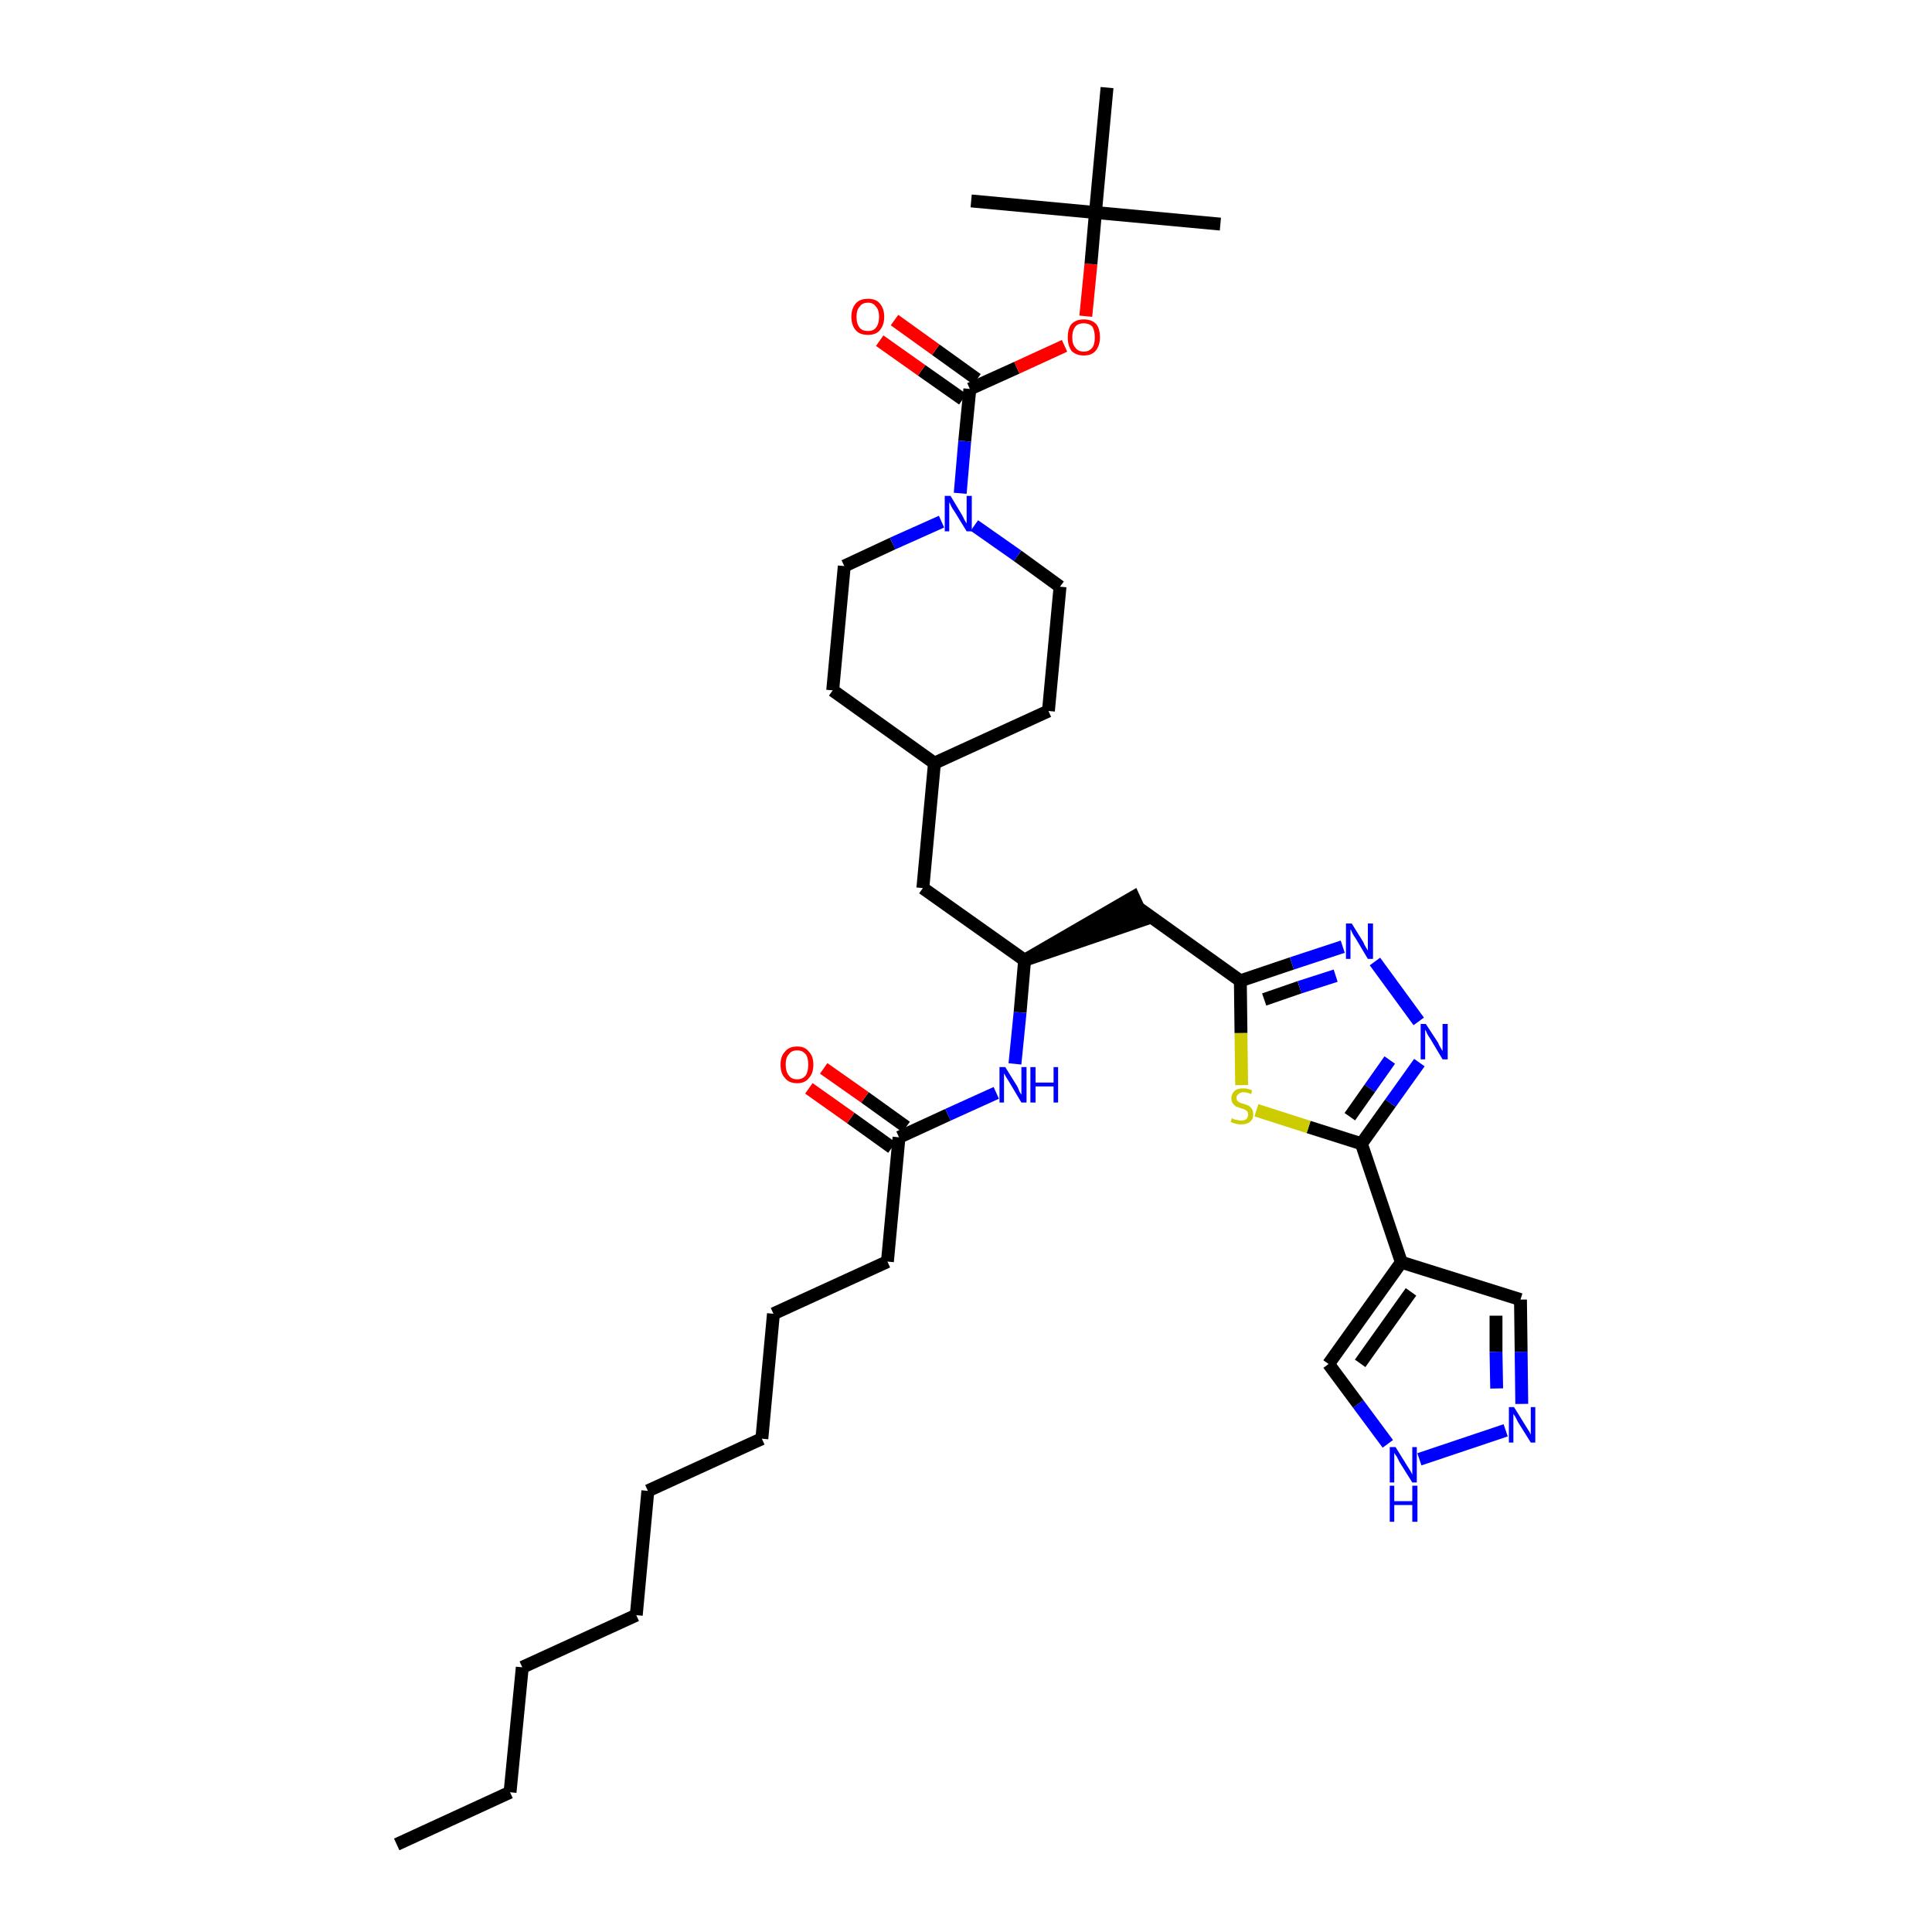 <?xml version='1.0' encoding='iso-8859-1'?>
<svg version='1.1' baseProfile='full'
              xmlns='http://www.w3.org/2000/svg'
                      xmlns:rdkit='http://www.rdkit.org/xml'
                      xmlns:xlink='http://www.w3.org/1999/xlink'
                  xml:space='preserve'
width='300px' height='300px' viewBox='0 0 300 300'>
<!-- END OF HEADER -->
<path class='bond-0 atom-0 atom-1' d='M 61.6,286.4 L 79.2,278.3' style='fill:none;fill-rule:evenodd;stroke:#000000;stroke-width:2.0px;stroke-linecap:butt;stroke-linejoin:miter;stroke-opacity:1' />
<path class='bond-1 atom-1 atom-2' d='M 79.2,278.3 L 81.1,258.9' style='fill:none;fill-rule:evenodd;stroke:#000000;stroke-width:2.0px;stroke-linecap:butt;stroke-linejoin:miter;stroke-opacity:1' />
<path class='bond-2 atom-2 atom-3' d='M 81.1,258.9 L 98.8,250.8' style='fill:none;fill-rule:evenodd;stroke:#000000;stroke-width:2.0px;stroke-linecap:butt;stroke-linejoin:miter;stroke-opacity:1' />
<path class='bond-3 atom-3 atom-4' d='M 98.8,250.8 L 100.6,231.5' style='fill:none;fill-rule:evenodd;stroke:#000000;stroke-width:2.0px;stroke-linecap:butt;stroke-linejoin:miter;stroke-opacity:1' />
<path class='bond-4 atom-4 atom-5' d='M 100.6,231.5 L 118.3,223.4' style='fill:none;fill-rule:evenodd;stroke:#000000;stroke-width:2.0px;stroke-linecap:butt;stroke-linejoin:miter;stroke-opacity:1' />
<path class='bond-5 atom-5 atom-6' d='M 118.3,223.4 L 120.1,204.0' style='fill:none;fill-rule:evenodd;stroke:#000000;stroke-width:2.0px;stroke-linecap:butt;stroke-linejoin:miter;stroke-opacity:1' />
<path class='bond-6 atom-6 atom-7' d='M 120.1,204.0 L 137.8,195.9' style='fill:none;fill-rule:evenodd;stroke:#000000;stroke-width:2.0px;stroke-linecap:butt;stroke-linejoin:miter;stroke-opacity:1' />
<path class='bond-7 atom-7 atom-8' d='M 137.8,195.9 L 139.6,176.6' style='fill:none;fill-rule:evenodd;stroke:#000000;stroke-width:2.0px;stroke-linecap:butt;stroke-linejoin:miter;stroke-opacity:1' />
<path class='bond-8 atom-8 atom-9' d='M 140.7,175.0 L 134.3,170.4' style='fill:none;fill-rule:evenodd;stroke:#000000;stroke-width:2.0px;stroke-linecap:butt;stroke-linejoin:miter;stroke-opacity:1' />
<path class='bond-8 atom-8 atom-9' d='M 134.3,170.4 L 127.9,165.9' style='fill:none;fill-rule:evenodd;stroke:#FF0000;stroke-width:2.0px;stroke-linecap:butt;stroke-linejoin:miter;stroke-opacity:1' />
<path class='bond-8 atom-8 atom-9' d='M 138.5,178.2 L 132.1,173.6' style='fill:none;fill-rule:evenodd;stroke:#000000;stroke-width:2.0px;stroke-linecap:butt;stroke-linejoin:miter;stroke-opacity:1' />
<path class='bond-8 atom-8 atom-9' d='M 132.1,173.6 L 125.6,169.0' style='fill:none;fill-rule:evenodd;stroke:#FF0000;stroke-width:2.0px;stroke-linecap:butt;stroke-linejoin:miter;stroke-opacity:1' />
<path class='bond-9 atom-8 atom-10' d='M 139.6,176.6 L 147.2,173.1' style='fill:none;fill-rule:evenodd;stroke:#000000;stroke-width:2.0px;stroke-linecap:butt;stroke-linejoin:miter;stroke-opacity:1' />
<path class='bond-9 atom-8 atom-10' d='M 147.2,173.1 L 154.7,169.7' style='fill:none;fill-rule:evenodd;stroke:#0000FF;stroke-width:2.0px;stroke-linecap:butt;stroke-linejoin:miter;stroke-opacity:1' />
<path class='bond-10 atom-10 atom-11' d='M 157.6,165.2 L 158.4,157.2' style='fill:none;fill-rule:evenodd;stroke:#0000FF;stroke-width:2.0px;stroke-linecap:butt;stroke-linejoin:miter;stroke-opacity:1' />
<path class='bond-10 atom-10 atom-11' d='M 158.4,157.2 L 159.1,149.1' style='fill:none;fill-rule:evenodd;stroke:#000000;stroke-width:2.0px;stroke-linecap:butt;stroke-linejoin:miter;stroke-opacity:1' />
<path class='bond-11 atom-11 atom-12' d='M 159.1,149.1 L 177.6,142.8 L 176.0,139.3 Z' style='fill:#000000;fill-rule:evenodd;fill-opacity:1;stroke:#000000;stroke-width:2.0px;stroke-linecap:butt;stroke-linejoin:miter;stroke-opacity:1;' />
<path class='bond-22 atom-11 atom-23' d='M 159.1,149.1 L 143.3,137.9' style='fill:none;fill-rule:evenodd;stroke:#000000;stroke-width:2.0px;stroke-linecap:butt;stroke-linejoin:miter;stroke-opacity:1' />
<path class='bond-12 atom-12 atom-13' d='M 176.8,141.0 L 192.6,152.3' style='fill:none;fill-rule:evenodd;stroke:#000000;stroke-width:2.0px;stroke-linecap:butt;stroke-linejoin:miter;stroke-opacity:1' />
<path class='bond-13 atom-13 atom-14' d='M 192.6,152.3 L 200.6,149.6' style='fill:none;fill-rule:evenodd;stroke:#000000;stroke-width:2.0px;stroke-linecap:butt;stroke-linejoin:miter;stroke-opacity:1' />
<path class='bond-13 atom-13 atom-14' d='M 200.6,149.6 L 208.5,147.0' style='fill:none;fill-rule:evenodd;stroke:#0000FF;stroke-width:2.0px;stroke-linecap:butt;stroke-linejoin:miter;stroke-opacity:1' />
<path class='bond-13 atom-13 atom-14' d='M 196.3,155.2 L 201.8,153.3' style='fill:none;fill-rule:evenodd;stroke:#000000;stroke-width:2.0px;stroke-linecap:butt;stroke-linejoin:miter;stroke-opacity:1' />
<path class='bond-13 atom-13 atom-14' d='M 201.8,153.3 L 207.4,151.5' style='fill:none;fill-rule:evenodd;stroke:#0000FF;stroke-width:2.0px;stroke-linecap:butt;stroke-linejoin:miter;stroke-opacity:1' />
<path class='bond-36 atom-22 atom-13' d='M 192.8,168.5 L 192.7,160.4' style='fill:none;fill-rule:evenodd;stroke:#CCCC00;stroke-width:2.0px;stroke-linecap:butt;stroke-linejoin:miter;stroke-opacity:1' />
<path class='bond-36 atom-22 atom-13' d='M 192.7,160.4 L 192.6,152.3' style='fill:none;fill-rule:evenodd;stroke:#000000;stroke-width:2.0px;stroke-linecap:butt;stroke-linejoin:miter;stroke-opacity:1' />
<path class='bond-14 atom-14 atom-15' d='M 213.5,149.3 L 220.3,158.6' style='fill:none;fill-rule:evenodd;stroke:#0000FF;stroke-width:2.0px;stroke-linecap:butt;stroke-linejoin:miter;stroke-opacity:1' />
<path class='bond-15 atom-15 atom-16' d='M 220.4,165.0 L 215.9,171.3' style='fill:none;fill-rule:evenodd;stroke:#0000FF;stroke-width:2.0px;stroke-linecap:butt;stroke-linejoin:miter;stroke-opacity:1' />
<path class='bond-15 atom-15 atom-16' d='M 215.9,171.3 L 211.4,177.6' style='fill:none;fill-rule:evenodd;stroke:#000000;stroke-width:2.0px;stroke-linecap:butt;stroke-linejoin:miter;stroke-opacity:1' />
<path class='bond-15 atom-15 atom-16' d='M 215.8,164.6 L 212.7,169.0' style='fill:none;fill-rule:evenodd;stroke:#0000FF;stroke-width:2.0px;stroke-linecap:butt;stroke-linejoin:miter;stroke-opacity:1' />
<path class='bond-15 atom-15 atom-16' d='M 212.7,169.0 L 209.6,173.4' style='fill:none;fill-rule:evenodd;stroke:#000000;stroke-width:2.0px;stroke-linecap:butt;stroke-linejoin:miter;stroke-opacity:1' />
<path class='bond-16 atom-16 atom-17' d='M 211.4,177.6 L 217.6,196.0' style='fill:none;fill-rule:evenodd;stroke:#000000;stroke-width:2.0px;stroke-linecap:butt;stroke-linejoin:miter;stroke-opacity:1' />
<path class='bond-21 atom-16 atom-22' d='M 211.4,177.6 L 203.2,175.0' style='fill:none;fill-rule:evenodd;stroke:#000000;stroke-width:2.0px;stroke-linecap:butt;stroke-linejoin:miter;stroke-opacity:1' />
<path class='bond-21 atom-16 atom-22' d='M 203.2,175.0 L 195.1,172.4' style='fill:none;fill-rule:evenodd;stroke:#CCCC00;stroke-width:2.0px;stroke-linecap:butt;stroke-linejoin:miter;stroke-opacity:1' />
<path class='bond-17 atom-17 atom-18' d='M 217.6,196.0 L 236.1,201.8' style='fill:none;fill-rule:evenodd;stroke:#000000;stroke-width:2.0px;stroke-linecap:butt;stroke-linejoin:miter;stroke-opacity:1' />
<path class='bond-38 atom-21 atom-17' d='M 206.3,211.8 L 217.6,196.0' style='fill:none;fill-rule:evenodd;stroke:#000000;stroke-width:2.0px;stroke-linecap:butt;stroke-linejoin:miter;stroke-opacity:1' />
<path class='bond-38 atom-21 atom-17' d='M 211.2,211.7 L 219.1,200.6' style='fill:none;fill-rule:evenodd;stroke:#000000;stroke-width:2.0px;stroke-linecap:butt;stroke-linejoin:miter;stroke-opacity:1' />
<path class='bond-18 atom-18 atom-19' d='M 236.1,201.8 L 236.2,209.9' style='fill:none;fill-rule:evenodd;stroke:#000000;stroke-width:2.0px;stroke-linecap:butt;stroke-linejoin:miter;stroke-opacity:1' />
<path class='bond-18 atom-18 atom-19' d='M 236.2,209.9 L 236.3,218.0' style='fill:none;fill-rule:evenodd;stroke:#0000FF;stroke-width:2.0px;stroke-linecap:butt;stroke-linejoin:miter;stroke-opacity:1' />
<path class='bond-18 atom-18 atom-19' d='M 232.3,204.3 L 232.3,209.9' style='fill:none;fill-rule:evenodd;stroke:#000000;stroke-width:2.0px;stroke-linecap:butt;stroke-linejoin:miter;stroke-opacity:1' />
<path class='bond-18 atom-18 atom-19' d='M 232.3,209.9 L 232.4,215.6' style='fill:none;fill-rule:evenodd;stroke:#0000FF;stroke-width:2.0px;stroke-linecap:butt;stroke-linejoin:miter;stroke-opacity:1' />
<path class='bond-19 atom-19 atom-20' d='M 233.8,222.1 L 220.4,226.6' style='fill:none;fill-rule:evenodd;stroke:#0000FF;stroke-width:2.0px;stroke-linecap:butt;stroke-linejoin:miter;stroke-opacity:1' />
<path class='bond-20 atom-20 atom-21' d='M 215.5,224.2 L 210.9,218.0' style='fill:none;fill-rule:evenodd;stroke:#0000FF;stroke-width:2.0px;stroke-linecap:butt;stroke-linejoin:miter;stroke-opacity:1' />
<path class='bond-20 atom-20 atom-21' d='M 210.9,218.0 L 206.3,211.8' style='fill:none;fill-rule:evenodd;stroke:#000000;stroke-width:2.0px;stroke-linecap:butt;stroke-linejoin:miter;stroke-opacity:1' />
<path class='bond-23 atom-23 atom-24' d='M 143.3,137.9 L 145.1,118.5' style='fill:none;fill-rule:evenodd;stroke:#000000;stroke-width:2.0px;stroke-linecap:butt;stroke-linejoin:miter;stroke-opacity:1' />
<path class='bond-24 atom-24 atom-25' d='M 145.1,118.5 L 162.8,110.4' style='fill:none;fill-rule:evenodd;stroke:#000000;stroke-width:2.0px;stroke-linecap:butt;stroke-linejoin:miter;stroke-opacity:1' />
<path class='bond-37 atom-36 atom-24' d='M 129.3,107.2 L 145.1,118.5' style='fill:none;fill-rule:evenodd;stroke:#000000;stroke-width:2.0px;stroke-linecap:butt;stroke-linejoin:miter;stroke-opacity:1' />
<path class='bond-25 atom-25 atom-26' d='M 162.8,110.4 L 164.6,91.1' style='fill:none;fill-rule:evenodd;stroke:#000000;stroke-width:2.0px;stroke-linecap:butt;stroke-linejoin:miter;stroke-opacity:1' />
<path class='bond-26 atom-26 atom-27' d='M 164.6,91.1 L 158.0,86.3' style='fill:none;fill-rule:evenodd;stroke:#000000;stroke-width:2.0px;stroke-linecap:butt;stroke-linejoin:miter;stroke-opacity:1' />
<path class='bond-26 atom-26 atom-27' d='M 158.0,86.3 L 151.3,81.6' style='fill:none;fill-rule:evenodd;stroke:#0000FF;stroke-width:2.0px;stroke-linecap:butt;stroke-linejoin:miter;stroke-opacity:1' />
<path class='bond-27 atom-27 atom-28' d='M 149.1,76.6 L 149.8,68.5' style='fill:none;fill-rule:evenodd;stroke:#0000FF;stroke-width:2.0px;stroke-linecap:butt;stroke-linejoin:miter;stroke-opacity:1' />
<path class='bond-27 atom-27 atom-28' d='M 149.8,68.5 L 150.6,60.4' style='fill:none;fill-rule:evenodd;stroke:#000000;stroke-width:2.0px;stroke-linecap:butt;stroke-linejoin:miter;stroke-opacity:1' />
<path class='bond-34 atom-27 atom-35' d='M 146.2,81.0 L 138.6,84.4' style='fill:none;fill-rule:evenodd;stroke:#0000FF;stroke-width:2.0px;stroke-linecap:butt;stroke-linejoin:miter;stroke-opacity:1' />
<path class='bond-34 atom-27 atom-35' d='M 138.6,84.4 L 131.1,87.9' style='fill:none;fill-rule:evenodd;stroke:#000000;stroke-width:2.0px;stroke-linecap:butt;stroke-linejoin:miter;stroke-opacity:1' />
<path class='bond-28 atom-28 atom-29' d='M 151.7,58.9 L 145.3,54.3' style='fill:none;fill-rule:evenodd;stroke:#000000;stroke-width:2.0px;stroke-linecap:butt;stroke-linejoin:miter;stroke-opacity:1' />
<path class='bond-28 atom-28 atom-29' d='M 145.3,54.3 L 138.9,49.7' style='fill:none;fill-rule:evenodd;stroke:#FF0000;stroke-width:2.0px;stroke-linecap:butt;stroke-linejoin:miter;stroke-opacity:1' />
<path class='bond-28 atom-28 atom-29' d='M 149.5,62.0 L 143.1,57.5' style='fill:none;fill-rule:evenodd;stroke:#000000;stroke-width:2.0px;stroke-linecap:butt;stroke-linejoin:miter;stroke-opacity:1' />
<path class='bond-28 atom-28 atom-29' d='M 143.1,57.5 L 136.6,52.9' style='fill:none;fill-rule:evenodd;stroke:#FF0000;stroke-width:2.0px;stroke-linecap:butt;stroke-linejoin:miter;stroke-opacity:1' />
<path class='bond-29 atom-28 atom-30' d='M 150.6,60.4 L 157.9,57.1' style='fill:none;fill-rule:evenodd;stroke:#000000;stroke-width:2.0px;stroke-linecap:butt;stroke-linejoin:miter;stroke-opacity:1' />
<path class='bond-29 atom-28 atom-30' d='M 157.9,57.1 L 165.3,53.7' style='fill:none;fill-rule:evenodd;stroke:#FF0000;stroke-width:2.0px;stroke-linecap:butt;stroke-linejoin:miter;stroke-opacity:1' />
<path class='bond-30 atom-30 atom-31' d='M 168.6,49.1 L 169.4,41.0' style='fill:none;fill-rule:evenodd;stroke:#FF0000;stroke-width:2.0px;stroke-linecap:butt;stroke-linejoin:miter;stroke-opacity:1' />
<path class='bond-30 atom-30 atom-31' d='M 169.4,41.0 L 170.1,33.0' style='fill:none;fill-rule:evenodd;stroke:#000000;stroke-width:2.0px;stroke-linecap:butt;stroke-linejoin:miter;stroke-opacity:1' />
<path class='bond-31 atom-31 atom-32' d='M 170.1,33.0 L 189.5,34.8' style='fill:none;fill-rule:evenodd;stroke:#000000;stroke-width:2.0px;stroke-linecap:butt;stroke-linejoin:miter;stroke-opacity:1' />
<path class='bond-32 atom-31 atom-33' d='M 170.1,33.0 L 150.8,31.2' style='fill:none;fill-rule:evenodd;stroke:#000000;stroke-width:2.0px;stroke-linecap:butt;stroke-linejoin:miter;stroke-opacity:1' />
<path class='bond-33 atom-31 atom-34' d='M 170.1,33.0 L 171.9,13.6' style='fill:none;fill-rule:evenodd;stroke:#000000;stroke-width:2.0px;stroke-linecap:butt;stroke-linejoin:miter;stroke-opacity:1' />
<path class='bond-35 atom-35 atom-36' d='M 131.1,87.9 L 129.3,107.2' style='fill:none;fill-rule:evenodd;stroke:#000000;stroke-width:2.0px;stroke-linecap:butt;stroke-linejoin:miter;stroke-opacity:1' />
<path  class='atom-9' d='M 121.2 165.3
Q 121.2 164.0, 121.9 163.3
Q 122.5 162.5, 123.8 162.5
Q 125.0 162.5, 125.6 163.3
Q 126.3 164.0, 126.3 165.3
Q 126.3 166.7, 125.6 167.4
Q 125.0 168.2, 123.8 168.2
Q 122.5 168.2, 121.9 167.4
Q 121.2 166.7, 121.2 165.3
M 123.8 167.6
Q 124.6 167.6, 125.1 167.0
Q 125.5 166.4, 125.5 165.3
Q 125.5 164.2, 125.1 163.7
Q 124.6 163.1, 123.8 163.1
Q 122.9 163.1, 122.5 163.7
Q 122.0 164.2, 122.0 165.3
Q 122.0 166.4, 122.5 167.0
Q 122.9 167.6, 123.8 167.6
' fill='#FF0000'/>
<path  class='atom-10' d='M 156.1 165.7
L 157.9 168.6
Q 158.1 168.9, 158.3 169.5
Q 158.6 170.0, 158.6 170.0
L 158.6 165.7
L 159.4 165.7
L 159.4 171.2
L 158.6 171.2
L 156.7 168.0
Q 156.5 167.7, 156.2 167.2
Q 156.0 166.8, 155.9 166.7
L 155.9 171.2
L 155.2 171.2
L 155.2 165.7
L 156.1 165.7
' fill='#0000FF'/>
<path  class='atom-10' d='M 160.0 165.7
L 160.8 165.7
L 160.8 168.1
L 163.6 168.1
L 163.6 165.7
L 164.3 165.7
L 164.3 171.2
L 163.6 171.2
L 163.6 168.7
L 160.8 168.7
L 160.8 171.2
L 160.0 171.2
L 160.0 165.7
' fill='#0000FF'/>
<path  class='atom-14' d='M 209.9 143.4
L 211.7 146.3
Q 211.8 146.6, 212.1 147.1
Q 212.4 147.6, 212.4 147.6
L 212.4 143.4
L 213.2 143.4
L 213.2 148.9
L 212.4 148.9
L 210.5 145.7
Q 210.2 145.3, 210.0 144.9
Q 209.8 144.4, 209.7 144.3
L 209.7 148.9
L 209.0 148.9
L 209.0 143.4
L 209.9 143.4
' fill='#0000FF'/>
<path  class='atom-15' d='M 221.4 159.0
L 223.3 161.9
Q 223.4 162.2, 223.7 162.7
Q 224.0 163.2, 224.0 163.2
L 224.0 159.0
L 224.8 159.0
L 224.8 164.5
L 224.0 164.5
L 222.1 161.3
Q 221.8 160.9, 221.6 160.5
Q 221.4 160.0, 221.3 159.9
L 221.3 164.5
L 220.6 164.5
L 220.6 159.0
L 221.4 159.0
' fill='#0000FF'/>
<path  class='atom-19' d='M 235.1 218.5
L 236.9 221.4
Q 237.1 221.7, 237.4 222.2
Q 237.7 222.7, 237.7 222.8
L 237.7 218.5
L 238.4 218.5
L 238.4 224.0
L 237.7 224.0
L 235.7 220.8
Q 235.5 220.4, 235.3 220.0
Q 235.0 219.6, 235.0 219.5
L 235.0 224.0
L 234.3 224.0
L 234.3 218.5
L 235.1 218.5
' fill='#0000FF'/>
<path  class='atom-20' d='M 216.7 224.7
L 218.5 227.6
Q 218.7 227.9, 219.0 228.4
Q 219.3 228.9, 219.3 229.0
L 219.3 224.7
L 220.0 224.7
L 220.0 230.2
L 219.3 230.2
L 217.3 227.0
Q 217.1 226.6, 216.9 226.2
Q 216.6 225.8, 216.5 225.6
L 216.5 230.2
L 215.8 230.2
L 215.8 224.7
L 216.7 224.7
' fill='#0000FF'/>
<path  class='atom-20' d='M 215.8 230.7
L 216.5 230.7
L 216.5 233.1
L 219.3 233.1
L 219.3 230.7
L 220.1 230.7
L 220.1 236.3
L 219.3 236.3
L 219.3 233.7
L 216.5 233.7
L 216.5 236.3
L 215.8 236.3
L 215.8 230.7
' fill='#0000FF'/>
<path  class='atom-22' d='M 191.3 173.6
Q 191.4 173.7, 191.6 173.8
Q 191.9 173.9, 192.1 173.9
Q 192.4 174.0, 192.7 174.0
Q 193.2 174.0, 193.5 173.8
Q 193.8 173.5, 193.8 173.1
Q 193.8 172.8, 193.7 172.6
Q 193.5 172.4, 193.3 172.3
Q 193.1 172.2, 192.7 172.1
Q 192.2 171.9, 191.9 171.8
Q 191.6 171.6, 191.4 171.3
Q 191.2 171.0, 191.2 170.5
Q 191.2 169.9, 191.7 169.4
Q 192.1 169.0, 193.1 169.0
Q 193.7 169.0, 194.4 169.3
L 194.3 169.9
Q 193.6 169.6, 193.1 169.6
Q 192.6 169.6, 192.3 169.9
Q 192.0 170.1, 192.0 170.5
Q 192.0 170.7, 192.1 170.9
Q 192.3 171.1, 192.5 171.2
Q 192.7 171.3, 193.1 171.4
Q 193.6 171.6, 193.9 171.7
Q 194.2 171.9, 194.4 172.2
Q 194.6 172.5, 194.6 173.1
Q 194.6 173.8, 194.1 174.2
Q 193.6 174.6, 192.7 174.6
Q 192.3 174.6, 191.9 174.5
Q 191.5 174.4, 191.1 174.2
L 191.3 173.6
' fill='#CCCC00'/>
<path  class='atom-27' d='M 147.6 77.0
L 149.4 80.0
Q 149.5 80.2, 149.8 80.8
Q 150.1 81.3, 150.1 81.3
L 150.1 77.0
L 150.9 77.0
L 150.9 82.5
L 150.1 82.5
L 148.2 79.4
Q 147.9 79.0, 147.7 78.6
Q 147.5 78.1, 147.4 78.0
L 147.4 82.5
L 146.7 82.5
L 146.7 77.0
L 147.6 77.0
' fill='#0000FF'/>
<path  class='atom-29' d='M 132.2 49.2
Q 132.2 47.9, 132.9 47.1
Q 133.5 46.4, 134.8 46.4
Q 136.0 46.4, 136.6 47.1
Q 137.3 47.9, 137.3 49.2
Q 137.3 50.5, 136.6 51.3
Q 136.0 52.0, 134.8 52.0
Q 133.5 52.0, 132.9 51.3
Q 132.2 50.5, 132.2 49.2
M 134.8 51.4
Q 135.6 51.4, 136.0 50.9
Q 136.5 50.3, 136.5 49.2
Q 136.5 48.1, 136.0 47.6
Q 135.6 47.0, 134.8 47.0
Q 133.9 47.0, 133.5 47.6
Q 133.0 48.1, 133.0 49.2
Q 133.0 50.3, 133.5 50.9
Q 133.9 51.4, 134.8 51.4
' fill='#FF0000'/>
<path  class='atom-30' d='M 165.8 52.4
Q 165.8 51.0, 166.4 50.3
Q 167.1 49.6, 168.3 49.6
Q 169.5 49.6, 170.2 50.3
Q 170.8 51.0, 170.8 52.4
Q 170.8 53.7, 170.1 54.5
Q 169.5 55.2, 168.3 55.2
Q 167.1 55.2, 166.4 54.5
Q 165.8 53.7, 165.8 52.4
M 168.3 54.6
Q 169.1 54.6, 169.6 54.0
Q 170.0 53.5, 170.0 52.4
Q 170.0 51.3, 169.6 50.7
Q 169.1 50.2, 168.3 50.2
Q 167.4 50.2, 167.0 50.7
Q 166.5 51.3, 166.5 52.4
Q 166.5 53.5, 167.0 54.0
Q 167.4 54.6, 168.3 54.6
' fill='#FF0000'/>
</svg>
